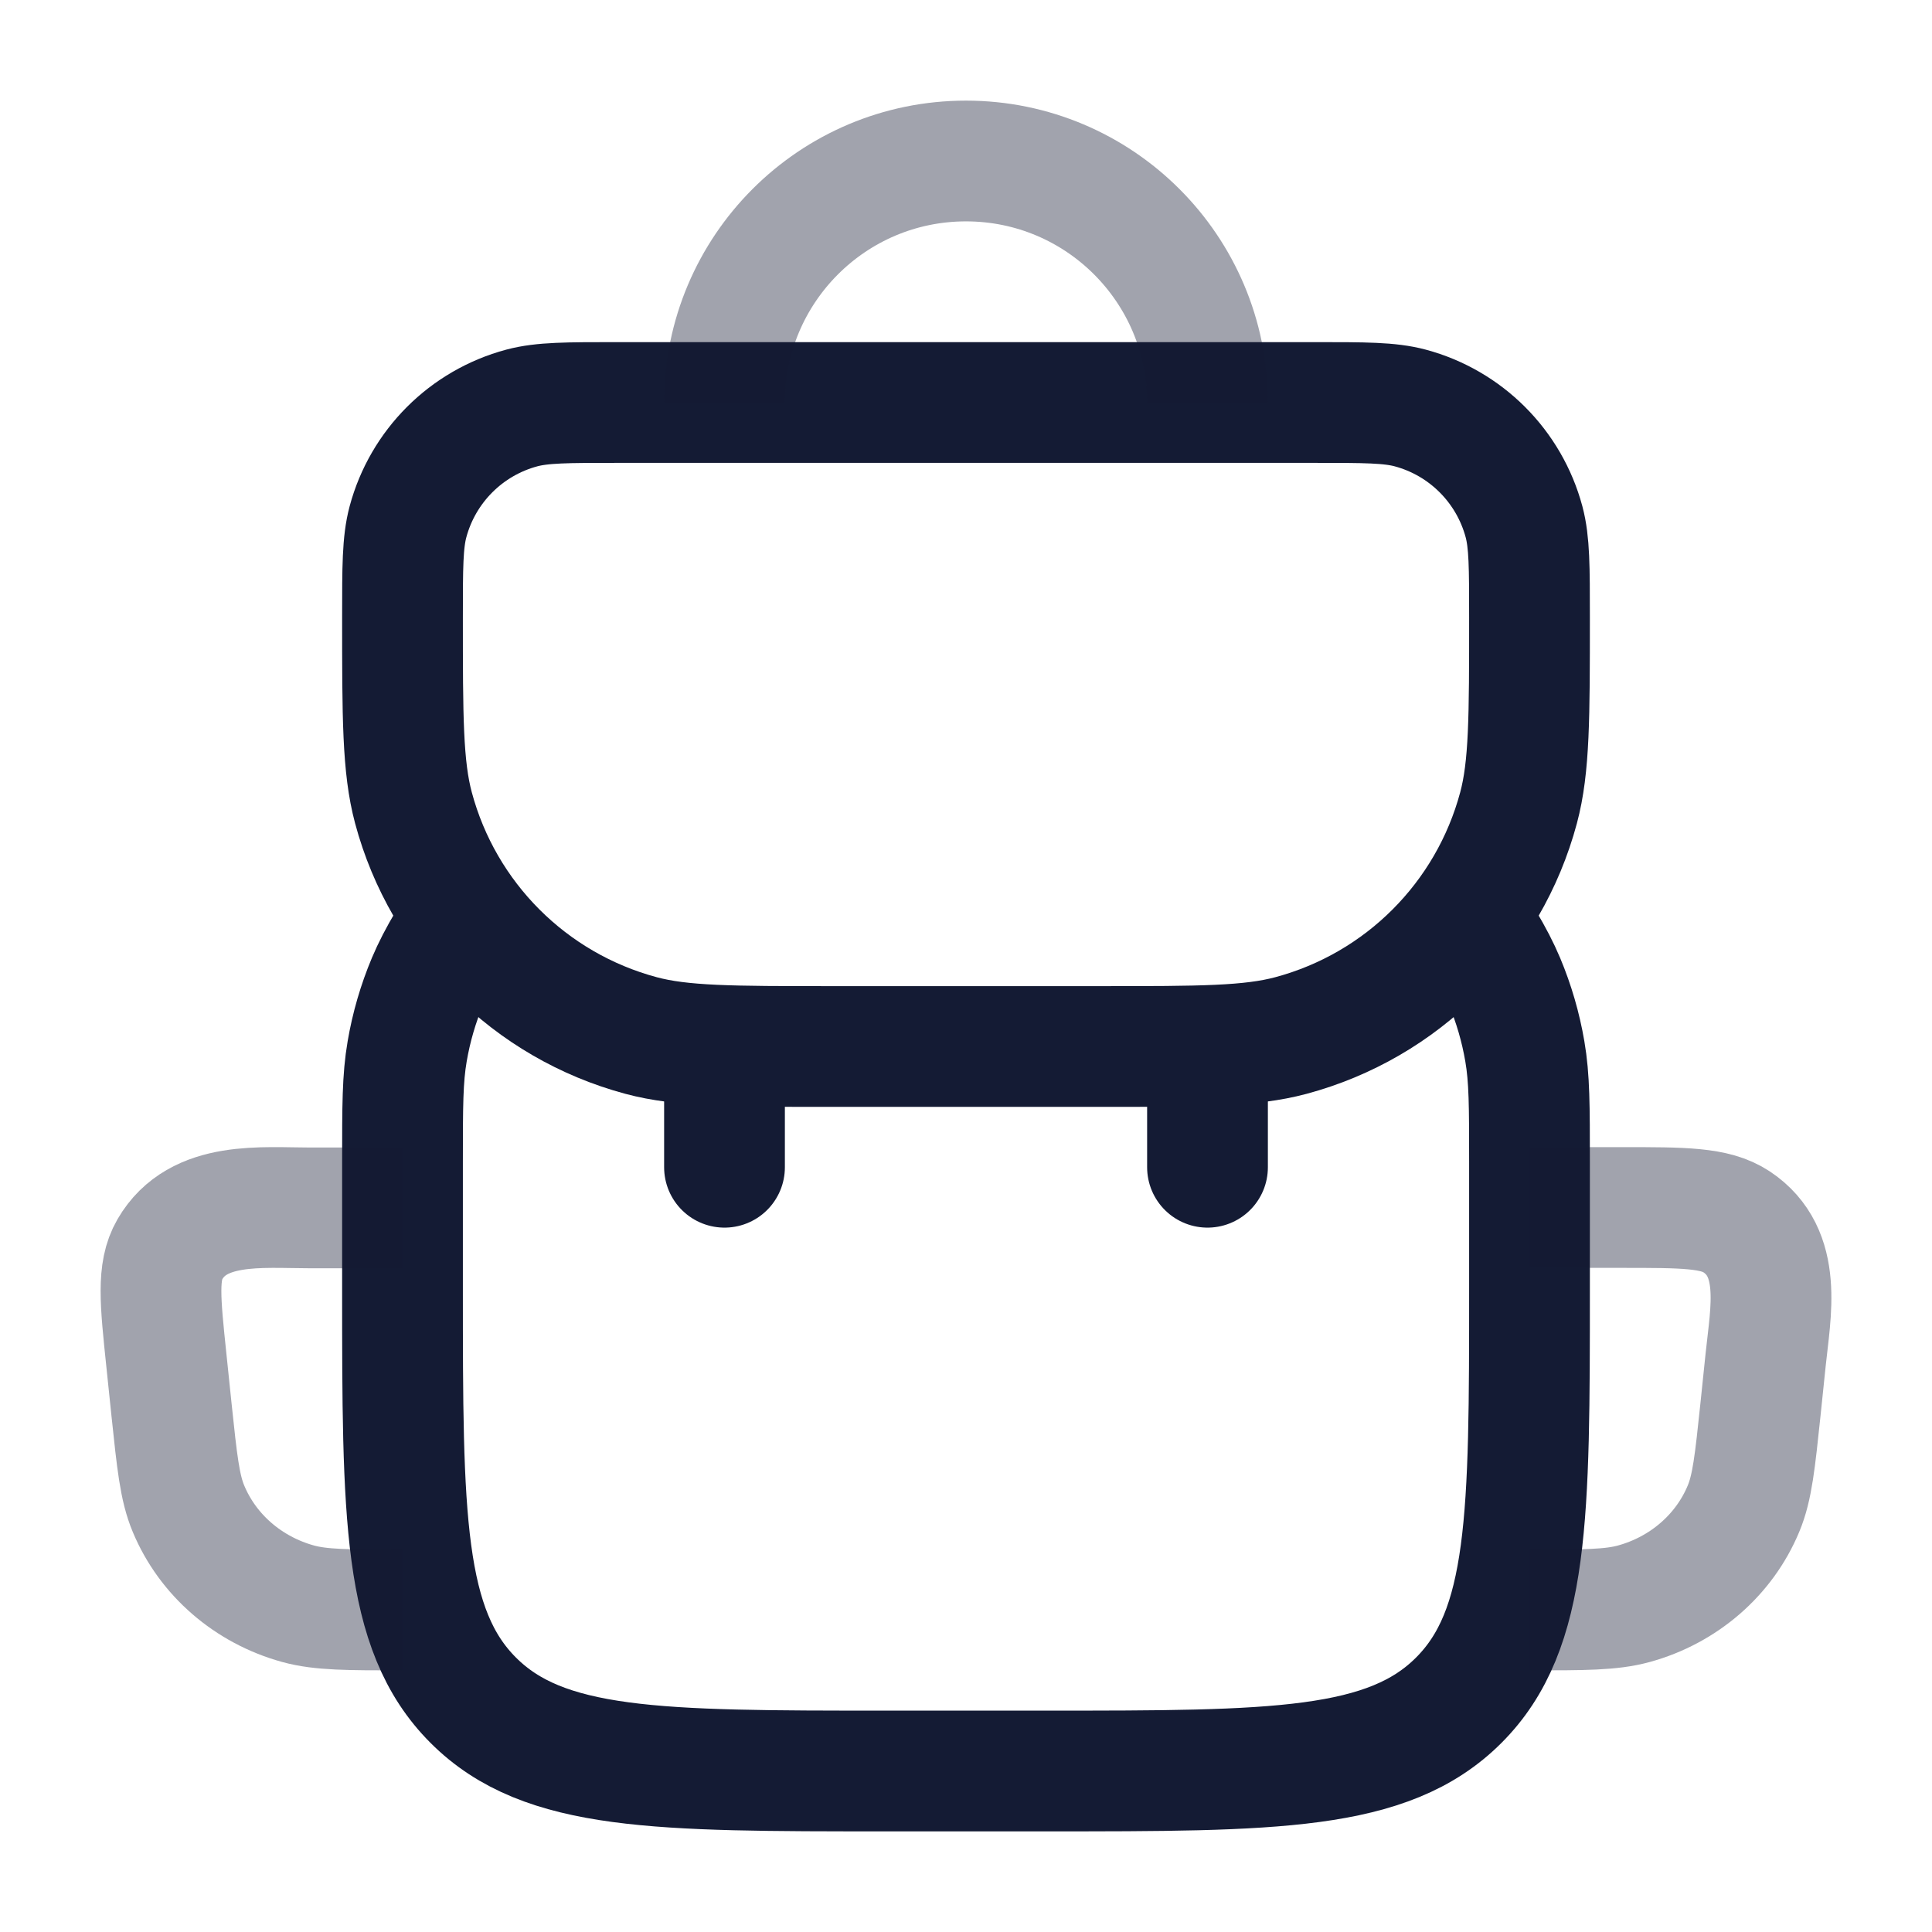 <svg width="24" height="24" viewBox="0 0 24 24" fill="none" xmlns="http://www.w3.org/2000/svg">
<path d="M5 7.667C5 7.047 5 6.737 5.068 6.482C5.253 5.792 5.792 5.253 6.482 5.068C6.737 5 7.047 5 7.667 5H16.333C16.953 5 17.263 5 17.518 5.068C18.208 5.253 18.747 5.792 18.932 6.482C19 6.737 19 7.047 19 7.667C19 8.907 19 9.527 18.864 10.035C18.494 11.416 17.416 12.494 16.035 12.864C15.527 13 14.907 13 13.667 13H10.333C9.093 13 8.473 13 7.965 12.864C6.584 12.494 5.506 11.416 5.136 10.035C5 9.527 5 8.907 5 7.667Z" stroke="#141B34" stroke-width="1.5"/>
<path d="M18 11C18.372 11.584 18.557 11.876 18.689 12.19C18.806 12.469 18.891 12.761 18.942 13.06C19 13.396 19 13.742 19 14.434V16C19 18.828 19 20.243 18.121 21.121C17.243 22 15.828 22 13 22H11C8.172 22 6.757 22 5.879 21.121C5 20.243 5 18.828 5 16V14.434C5 13.742 5 13.396 5.058 13.06C5.109 12.761 5.194 12.469 5.311 12.19C5.443 11.876 5.628 11.584 6 11" stroke="#141B34" stroke-width="1.5"/>
<path opacity="0.4" d="M5 20C4.324 20 3.985 20 3.702 19.922C3.083 19.751 2.581 19.316 2.342 18.743C2.232 18.482 2.199 18.159 2.131 17.515L2.067 16.899C1.99 16.162 1.951 15.794 2.109 15.521C2.461 14.912 3.251 15.005 3.857 15.005H5" stroke="#141B34" stroke-width="1.5"/>
<path opacity="0.4" d="M19 20C19.677 20 20.015 20 20.298 19.922C20.917 19.751 21.419 19.316 21.658 18.742C21.768 18.48 21.801 18.157 21.869 17.512L21.933 16.895C21.995 16.297 22.153 15.563 21.571 15.177C21.303 15 20.916 15 20.143 15H19" stroke="#141B34" stroke-width="1.5"/>
<path d="M9 14.5L9 13.5" stroke="#141B34" stroke-width="1.5" stroke-linecap="round" stroke-linejoin="round"/>
<path d="M15 14.5L15 13.5" stroke="#141B34" stroke-width="1.5" stroke-linecap="round" stroke-linejoin="round"/>
<path opacity="0.4" d="M15 5C15 3.343 13.657 2 12 2C10.343 2 9 3.343 9 5" stroke="#141B34" stroke-width="1.5"/>
</svg>
